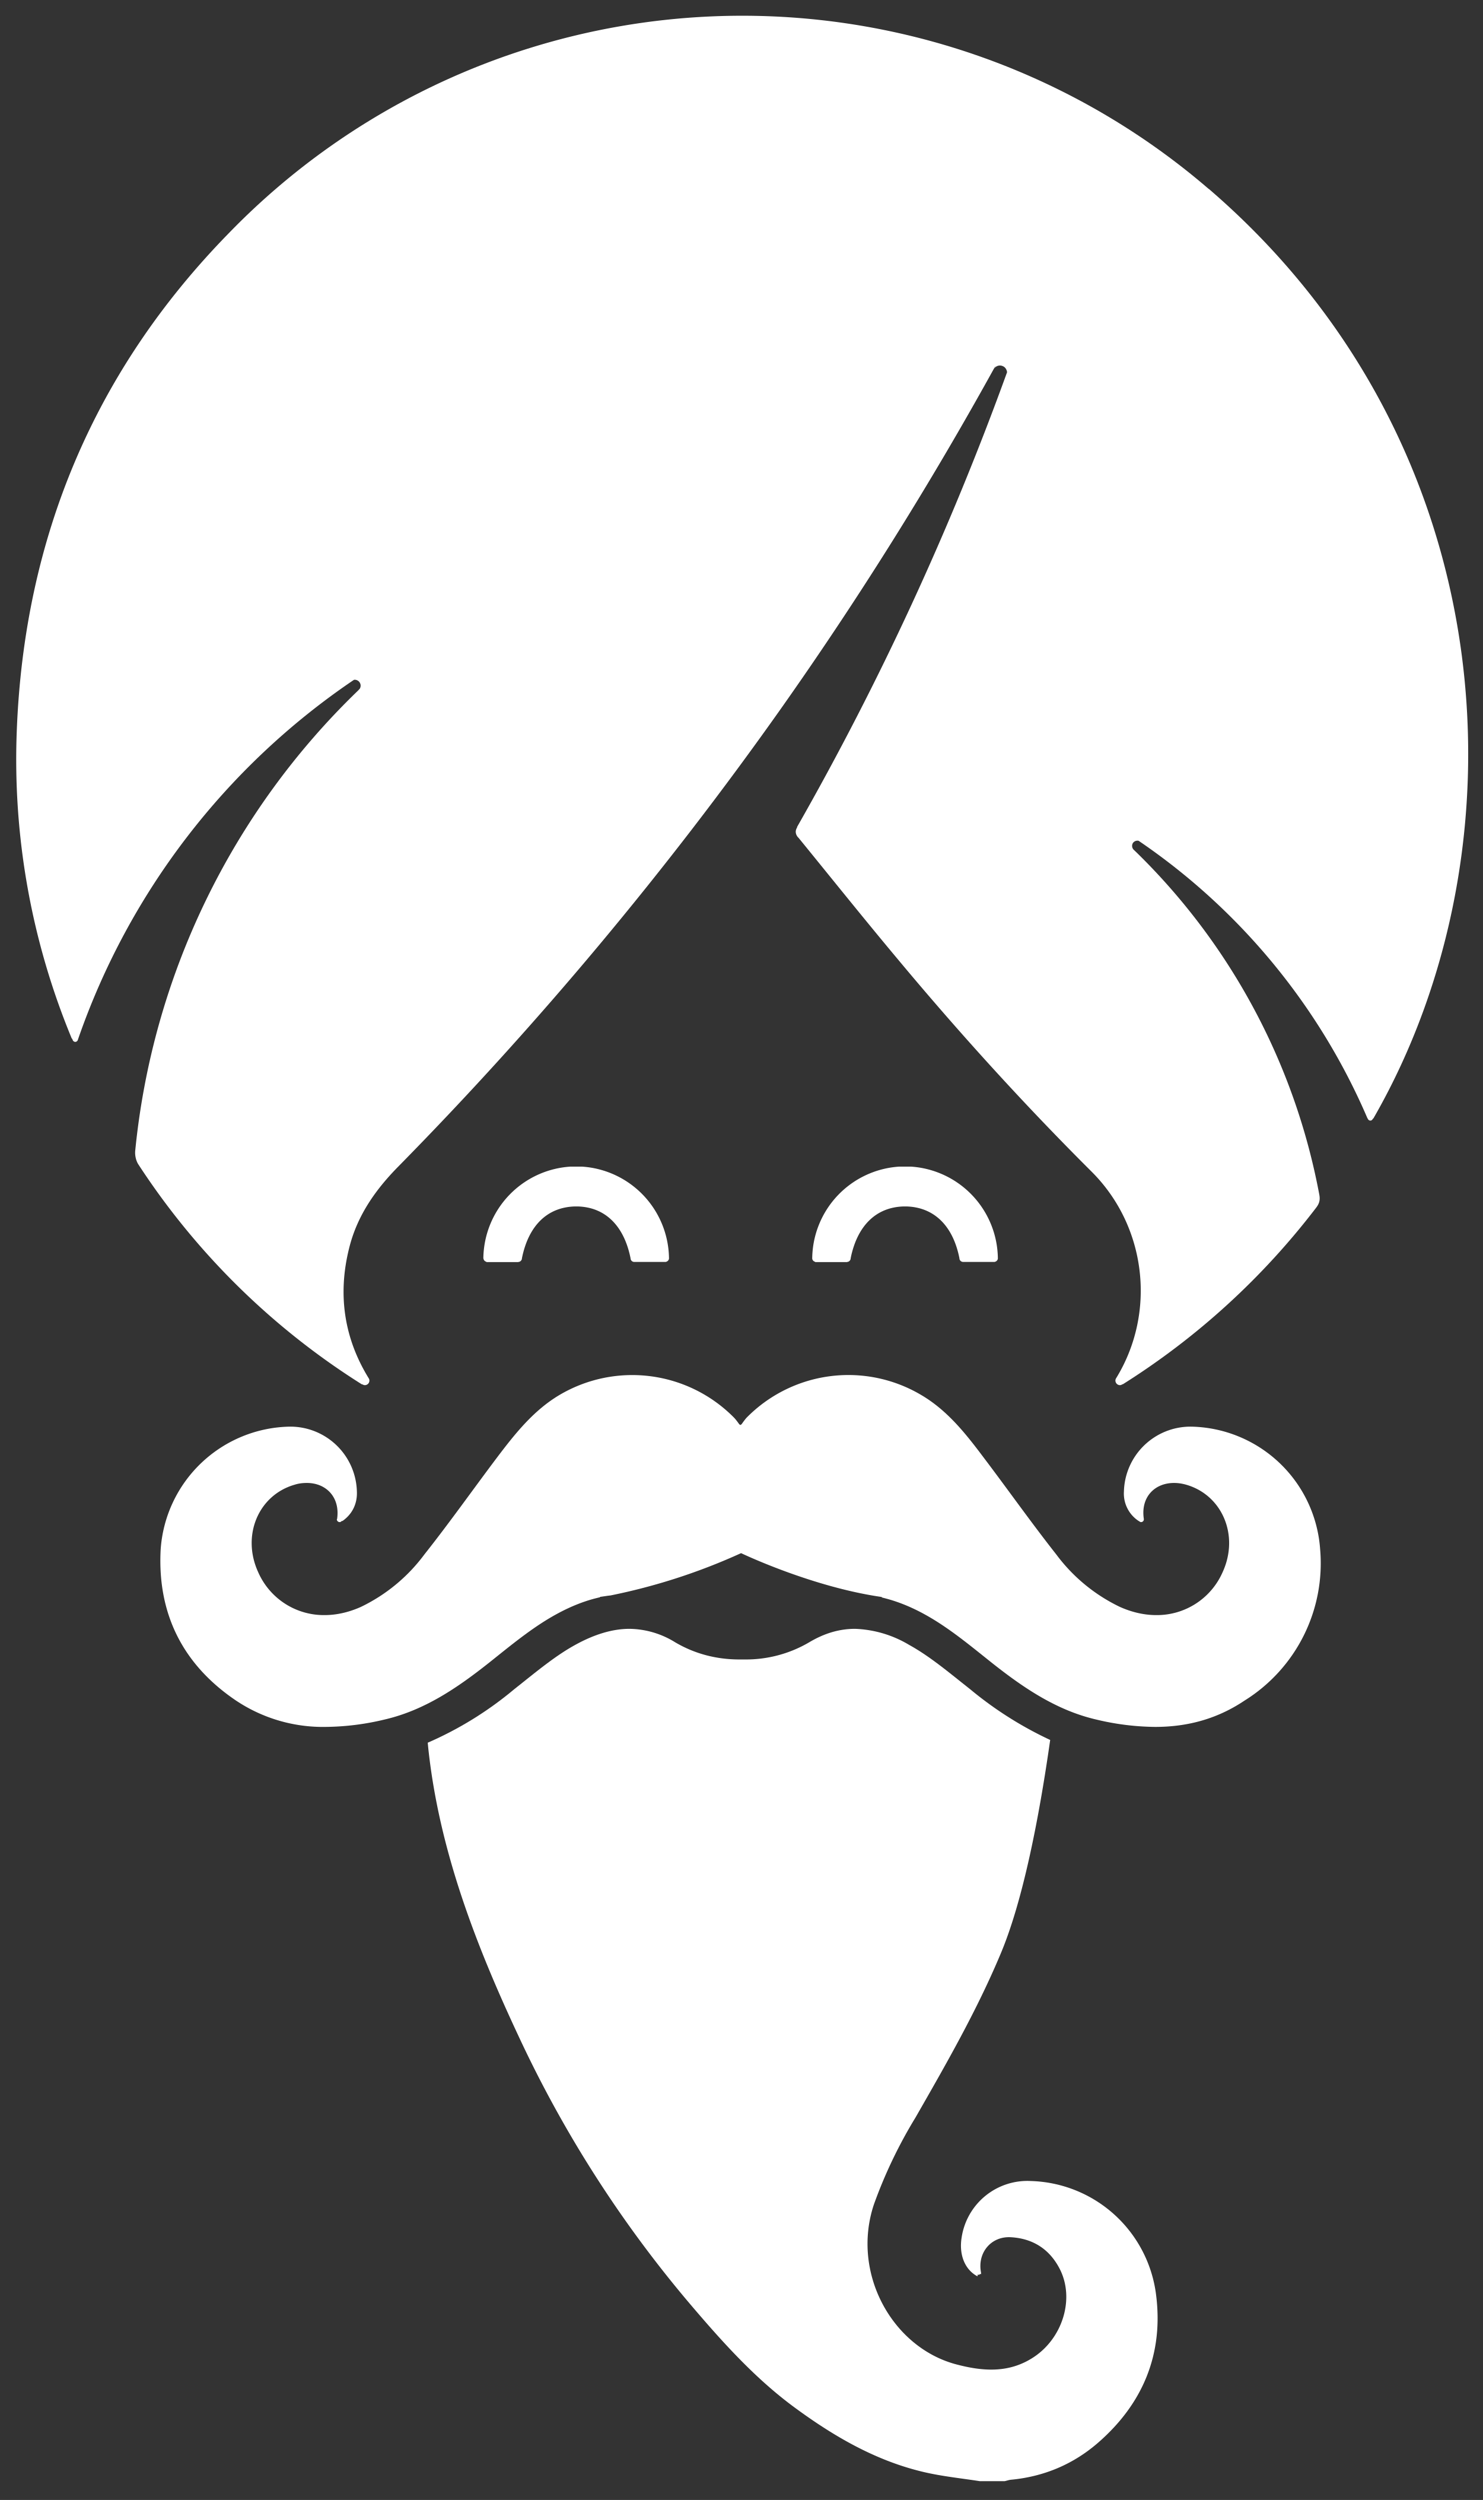 <svg width="108" height="182" viewBox="0 0 108 182" xmlns="http://www.w3.org/2000/svg"><rect x="0" y="0" width="108" height="182" fill="#333333" stroke="none"/><title>elements/marktguru_guru_large_white</title><g fill="#FFF" fill-rule="evenodd"><path d="M42.37 84.93h-.81a6.77 6.77 0 0 0-6.36 6.68l.01.01c.01.12.1.21.21.24 0 0 0 .02.02.02h2.3l.02-.01c.14-.01.25-.13.25-.27.48-2.39 1.86-3.72 3.87-3.77h.18c2 .05 3.38 1.38 3.86 3.77 0 .14.11.26.25.27h2.32l.02-.01c.11-.03.2-.12.21-.24a6.77 6.77 0 0 0-6.35-6.69M66.33 84.93H65.5a6.77 6.77 0 0 0-6.35 6.68v.01c.01.12.1.21.21.24 0 0 0 .02.02.02h2.3l.02-.01c.14-.01.25-.13.25-.27.48-2.39 1.87-3.72 3.87-3.77H66c2 .05 3.4 1.38 3.87 3.77 0 .14.11.26.26.27h2.31l.02-.01c.11-.03.2-.12.21-.24a6.77 6.77 0 0 0-6.34-6.69"/><path d="M26.07 49.3zm61.96-35.54A52.07 52.07 0 0 0 16.64 17c-9.78 10-14.89 22.17-15.42 36.25a53.06 53.06 0 0 0 4 22.34l.06.07c.01.1.1.19.2.19s.18-.08.2-.18a52.2 52.2 0 0 1 20.1-26.18.43.43 0 0 1 .42.65l-.12.13A53.9 53.9 0 0 0 9.85 83.75c-.04.34.05.76.24 1.04a53.3 53.3 0 0 0 16.26 15.99h.04c.05.03.11.06.18.06a.33.33 0 0 0 .3-.47c-1.8-2.91-2.3-6.1-1.44-9.52.59-2.38 1.94-4.28 3.65-6a268.82 268.82 0 0 0 27.75-33.2 265.8 265.8 0 0 0 15.64-24.97l.02-.01-.12.21a.51.51 0 0 1 .67-.22c.18.08.28.26.3.44a214.09 214.09 0 0 1-15.29 33.1v.04a.6.6 0 0 0-.1.3c0 .19.09.35.21.46 2.34 2.87 4.8 5.94 7.17 8.77 4.5 5.4 9.21 10.59 14.18 15.54 4 4 4.7 10.27 1.77 15.03a.33.33 0 0 0-.05.16c0 .19.15.34.33.34.07 0 .13-.03.19-.07h.03a53.77 53.77 0 0 0 14.07-12.85c.23-.3.3-.56.23-.94a46.89 46.89 0 0 0-13.3-24.91l-.23-.22a.4.4 0 0 1-.03-.5c.1-.12.25-.17.4-.14A46.7 46.7 0 0 1 99.58 81.4c0 .02.01.01.02.02.03.09.1.16.2.16.09 0 .15-.07.19-.15.01 0 .03 0 .04-.03 11.3-19.65 9.64-49.05-12-67.65zM72.37 26.87l-.02.04.02-.04M75.08 158.78a4.84 4.84 0 0 0-5.05 4.12c-.2 1.24.23 2.31 1.12 2.8.06.03.05-.05.04-.11l.06.02a.2.2 0 0 0 .14-.07c.04.02.07.03.06 0l-.01-.11v-.02l-.01-.04c-.23-1.38.74-2.56 2.15-2.5 1.6.08 2.83.84 3.58 2.28 1.15 2.2.21 5.17-2.02 6.54-1.77 1.1-3.65.93-5.53.43-4.62-1.24-7.62-6.6-5.98-11.6a34.42 34.42 0 0 1 3.04-6.36c2.23-3.89 4.46-7.77 6.2-11.92 1.63-3.86 2.81-9.94 3.61-15.57a26.94 26.94 0 0 1-5.8-3.67l-.68-.54c-1.29-1.03-2.5-2-3.79-2.71a8.23 8.23 0 0 0-3.94-1.17c-1.14 0-2.23.32-3.34.98a9.08 9.08 0 0 1-4.67 1.25h-.41c-1.7 0-3.27-.42-4.68-1.25a6.45 6.45 0 0 0-3.33-.98c-1.23 0-2.56.4-3.95 1.17-1.28.7-2.5 1.68-3.78 2.7l-.69.55a25.85 25.85 0 0 1-6.27 3.87l.04.41c.79 7.4 3.47 14.34 6.62 21.05a86.63 86.63 0 0 0 12.5 19.47c2.3 2.7 4.66 5.33 7.52 7.44 2.89 2.13 5.95 3.91 9.46 4.73 1.33.31 2.7.45 4.06.66h1.82c.14-.03.28-.08.42-.1 2.4-.22 4.55-1.11 6.38-2.7 3.23-2.81 4.76-6.4 4.23-10.7a9.46 9.46 0 0 0-9.12-8.35"/><path d="M86.74 103.86h-.03a4.85 4.85 0 0 0-4.86 4.72 2.39 2.39 0 0 0 1.09 2.16h.02c.03.04.08.07.14.07a.2.2 0 0 0 .2-.2v-.03c-.24-1.58.78-2.62 2.2-2.62.28 0 .58.04.89.13 2.63.76 3.87 3.7 2.65 6.36a5.22 5.22 0 0 1-4.84 3.13c-.86 0-1.76-.2-2.65-.6a12.5 12.5 0 0 1-4.63-3.82c-1.82-2.31-3.52-4.72-5.3-7.07-1.3-1.73-2.64-3.43-4.56-4.55a10.4 10.4 0 0 0-12.7 1.68c-.13.15-.25.32-.38.5v-.03l-.06.06-.06-.06v.03c-.13-.18-.25-.35-.39-.5a10.41 10.41 0 0 0-12.7-1.68c-1.9 1.12-3.25 2.82-4.56 4.55-1.77 2.35-3.47 4.76-5.3 7.07a12.5 12.5 0 0 1-4.62 3.82c-.89.4-1.79.6-2.65.6a5.22 5.22 0 0 1-4.84-3.13c-1.22-2.67.02-5.6 2.65-6.36.31-.1.61-.13.9-.13 1.4 0 2.43 1.04 2.2 2.62l-.02.03c0 .11.1.2.2.2.07 0 .12-.03.15-.08h.06c.72-.5 1.09-1.27 1.05-2.15a4.85 4.85 0 0 0-4.86-4.72h-.03a9.6 9.6 0 0 0-9.4 8.95c-.25 4.7 1.64 8.4 5.5 11a11.4 11.4 0 0 0 6.52 1.91 19 19 0 0 0 4.3-.54c2.89-.67 5.28-2.3 7.58-4.12 1.56-1.24 3.11-2.54 4.84-3.5 1.08-.6 2.17-1.04 3.27-1.28l-.04-.02.61-.09.18-.02a43.8 43.8 0 0 0 9.51-3.08s5.17 2.48 10.3 3.2l-.09.02c1.09.25 2.16.68 3.22 1.27 1.73.96 3.28 2.26 4.84 3.5 2.3 1.82 4.7 3.45 7.58 4.12a19 19 0 0 0 4.3.54c2.26 0 4.45-.53 6.52-1.92a11.77 11.77 0 0 0 5.5-11 9.6 9.6 0 0 0-9.4-8.94"/></g></svg>